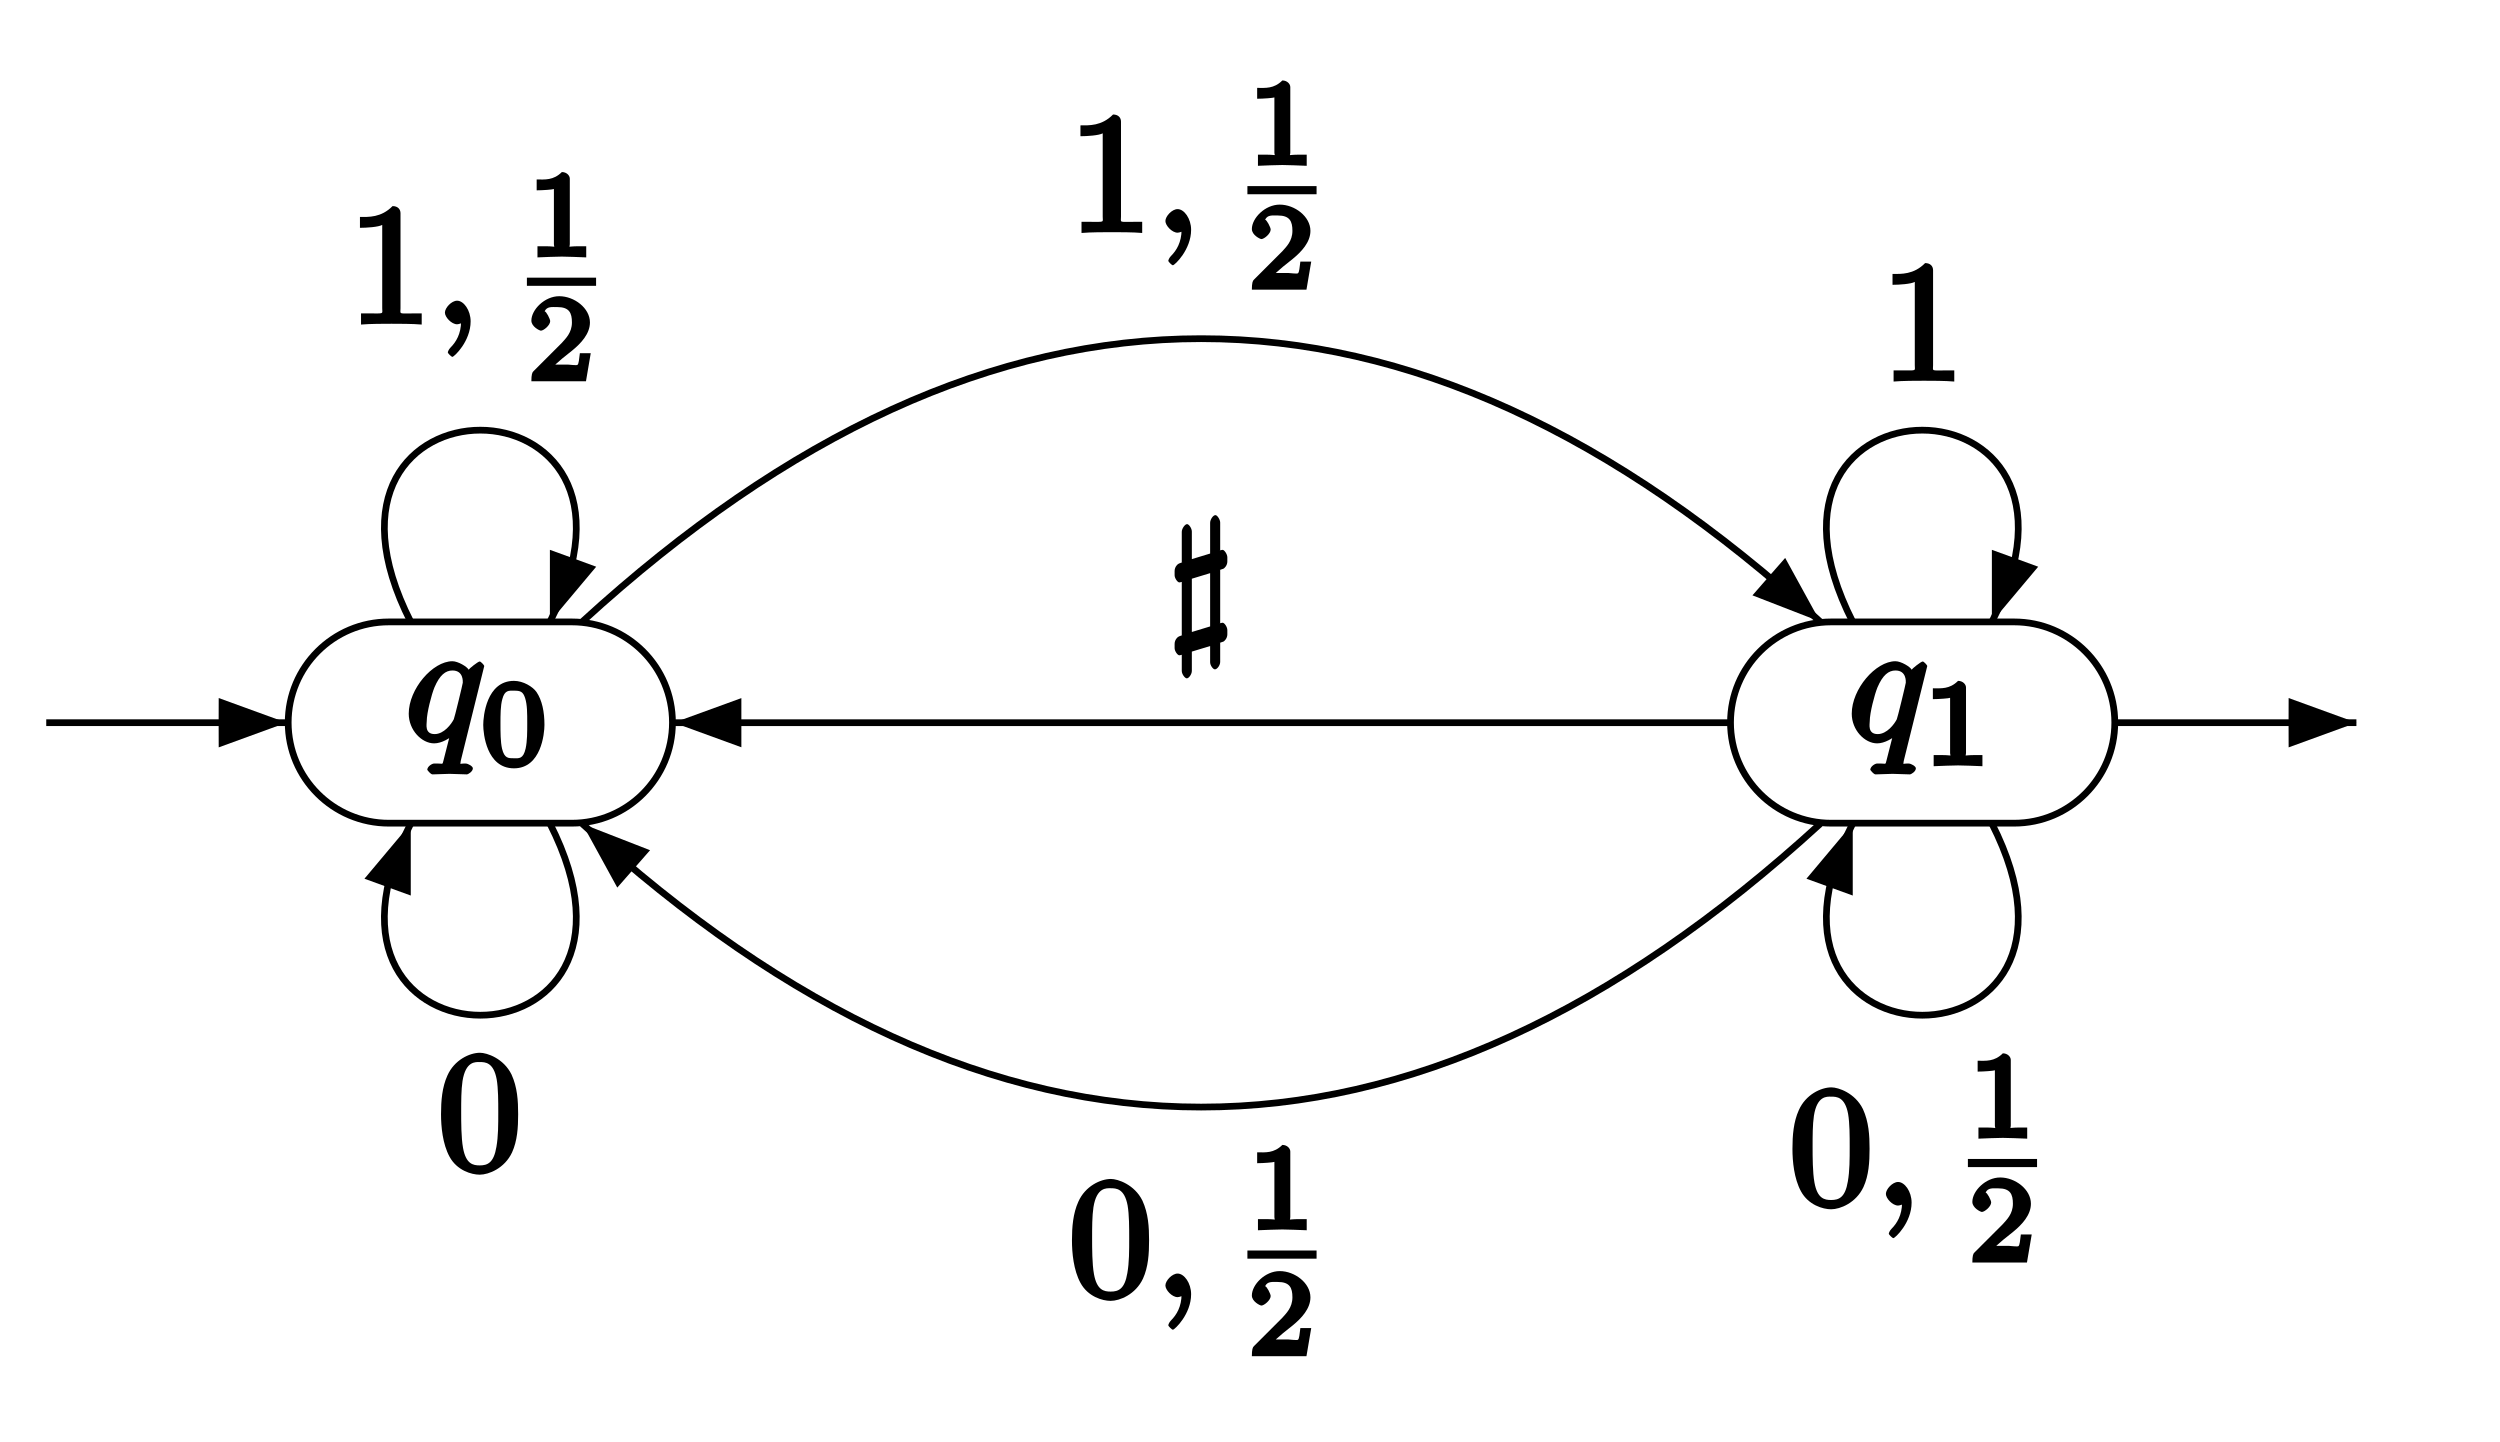 <?xml version="1.0" encoding="UTF-8"?>
<svg xmlns="http://www.w3.org/2000/svg" xmlns:xlink="http://www.w3.org/1999/xlink" width="147.4pt" height="85.04pt" viewBox="0 0 147.4 85.04" version="1.1">
<defs>
<g>
<symbol overflow="visible" id="glyph0-0">
<path style="stroke:none;" d=""/>
</symbol>
<symbol overflow="visible" id="glyph0-1">
<path style="stroke:none;" d="M 4.672 -4.453 C 4.672 -4.5 4.469 -4.719 4.406 -4.719 C 4.297 -4.719 3.766 -4.281 3.75 -4.234 C 3.672 -4.406 3.125 -4.734 2.797 -4.734 C 1.625 -4.734 0.219 -3.094 0.219 -1.641 C 0.219 -0.672 0.984 0.109 1.719 0.109 C 2.141 0.109 2.656 -0.172 3.016 -0.531 L 2.719 -0.656 C 2.625 -0.312 2.297 1.031 2.266 1.125 C 2.188 1.406 2.281 1.281 1.719 1.297 C 1.594 1.297 1.312 1.469 1.312 1.672 C 1.312 1.672 1.5 1.938 1.625 1.938 C 1.938 1.938 2.297 1.906 2.625 1.906 C 2.953 1.906 3.312 1.938 3.656 1.938 C 3.703 1.938 4 1.781 4 1.578 C 4 1.469 3.734 1.297 3.562 1.297 C 3.094 1.297 3.266 1.391 3.266 1.312 C 3.266 1.234 3.281 1.172 3.297 1.094 Z M 1.75 -0.438 C 1.141 -0.438 1.281 -1.031 1.281 -1.203 C 1.281 -1.688 1.562 -2.766 1.734 -3.188 C 2.047 -3.922 2.391 -4.188 2.797 -4.188 C 3.453 -4.188 3.406 -3.531 3.406 -3.469 C 3.406 -3.406 2.906 -1.344 2.875 -1.312 C 2.734 -1.031 2.297 -0.438 1.75 -0.438 Z M 1.75 -0.438 "/>
</symbol>
<symbol overflow="visible" id="glyph0-2">
<path style="stroke:none;" d="M 2.188 -0.172 C 2.188 -0.828 1.781 -1.391 1.391 -1.391 C 1.062 -1.391 0.672 -0.969 0.672 -0.688 C 0.672 -0.422 1.062 0 1.391 0 C 1.5 0 1.75 -0.094 1.859 -0.172 C 1.891 -0.203 1.781 -0.156 1.781 -0.156 C 1.797 -0.156 1.625 -0.312 1.625 -0.172 C 1.625 0.562 1.328 1.047 1 1.375 C 0.891 1.484 0.844 1.625 0.844 1.656 C 0.844 1.719 1.062 1.922 1.109 1.922 C 1.219 1.922 2.188 1 2.188 -0.172 Z M 2.188 -0.172 "/>
</symbol>
<symbol overflow="visible" id="glyph0-3">
<path style="stroke:none;" d="M 2.469 0.031 L 2.469 1.203 C 2.469 1.391 2.641 1.625 2.75 1.625 C 2.891 1.625 3.062 1.375 3.062 1.188 L 3.062 0.062 C 2.938 0.094 3.297 -0.031 3.234 0 C 3.312 -0.031 3.484 -0.203 3.484 -0.438 L 3.484 -0.688 C 3.484 -0.875 3.312 -1.125 3.203 -1.125 C 3.156 -1.125 2.938 -1.062 3.062 -1.109 L 3.062 -4.234 C 2.938 -4.203 3.297 -4.328 3.234 -4.297 C 3.312 -4.328 3.484 -4.5 3.484 -4.734 L 3.484 -4.984 C 3.484 -5.156 3.312 -5.422 3.203 -5.422 C 3.156 -5.422 2.938 -5.359 3.062 -5.406 L 3.062 -7.031 C 3.062 -7.203 2.891 -7.469 2.781 -7.469 C 2.641 -7.469 2.469 -7.203 2.469 -7.016 L 2.469 -5.203 L 1.391 -4.875 L 1.391 -6.5 C 1.391 -6.688 1.219 -6.938 1.109 -6.938 C 0.984 -6.938 0.797 -6.672 0.797 -6.484 L 0.797 -4.688 C 0.938 -4.719 0.562 -4.594 0.625 -4.609 C 0.562 -4.594 0.375 -4.422 0.375 -4.172 L 0.375 -3.922 C 0.375 -3.75 0.547 -3.5 0.656 -3.5 C 0.703 -3.5 0.922 -3.562 0.797 -3.516 L 0.797 -0.391 C 0.938 -0.422 0.562 -0.297 0.625 -0.312 C 0.562 -0.297 0.375 -0.125 0.375 0.125 L 0.375 0.375 C 0.375 0.547 0.547 0.797 0.656 0.797 C 0.703 0.797 0.922 0.734 0.797 0.781 L 0.797 1.719 C 0.797 1.906 0.984 2.156 1.094 2.156 C 1.219 2.156 1.391 1.906 1.391 1.719 L 1.391 0.578 L 2.469 0.25 Z M 2.469 -4.266 L 2.469 -0.906 L 1.391 -0.578 L 1.391 -3.719 L 2.469 -4.047 Z M 2.469 -4.266 "/>
</symbol>
<symbol overflow="visible" id="glyph1-0">
<path style="stroke:none;" d=""/>
</symbol>
<symbol overflow="visible" id="glyph1-1">
<path style="stroke:none;" d="M 3.781 -2.422 C 3.781 -3.188 3.641 -3.875 3.312 -4.359 C 3.094 -4.672 2.531 -5.016 1.984 -5.016 C 0.359 -5.016 0.172 -2.922 0.172 -2.422 C 0.172 -1.922 0.359 0.141 1.984 0.141 C 3.594 0.141 3.781 -1.922 3.781 -2.422 Z M 1.984 -0.453 C 1.656 -0.453 1.422 -0.438 1.281 -1.016 C 1.188 -1.422 1.188 -2 1.188 -2.516 C 1.188 -3.016 1.188 -3.547 1.297 -3.938 C 1.438 -4.484 1.688 -4.438 1.984 -4.438 C 2.359 -4.438 2.516 -4.391 2.641 -4 C 2.766 -3.609 2.766 -3.109 2.766 -2.516 C 2.766 -2 2.766 -1.469 2.672 -1.031 C 2.531 -0.391 2.266 -0.453 1.984 -0.453 Z M 1.984 -0.453 "/>
</symbol>
<symbol overflow="visible" id="glyph1-2">
<path style="stroke:none;" d="M 2.516 -4.625 C 2.516 -4.812 2.328 -5.016 2.047 -5.016 C 1.547 -4.516 1.047 -4.578 0.562 -4.578 L 0.562 -3.938 C 0.922 -3.938 1.516 -3.984 1.578 -4.016 L 1.578 -0.766 C 1.578 -0.531 1.766 -0.641 1.078 -0.641 L 0.609 -0.641 L 0.609 0.016 C 0.938 0 1.797 -0.031 2.047 -0.031 C 2.266 -0.031 3.141 0 3.484 0.016 L 3.484 -0.641 L 3.031 -0.641 C 2.328 -0.641 2.516 -0.531 2.516 -0.766 Z M 2.516 -4.625 "/>
</symbol>
<symbol overflow="visible" id="glyph1-3">
<path style="stroke:none;" d="M 3.516 -1.656 L 3.109 -1.656 C 3.062 -1.297 3.047 -1.031 2.969 -0.969 C 2.906 -0.922 2.516 -0.984 2.406 -0.984 L 1.125 -0.984 L 1.266 -0.641 C 2 -1.297 2.234 -1.484 2.656 -1.812 C 3.172 -2.234 3.703 -2.797 3.703 -3.469 C 3.703 -4.312 2.781 -5.016 1.891 -5.016 C 1.031 -5.016 0.25 -4.219 0.25 -3.578 C 0.25 -3.219 0.734 -2.984 0.812 -2.984 C 0.969 -2.984 1.359 -3.297 1.359 -3.547 C 1.359 -3.672 1.125 -4.125 1.031 -4.125 C 1.172 -4.422 1.453 -4.375 1.781 -4.375 C 2.484 -4.375 2.641 -4.031 2.641 -3.469 C 2.641 -2.859 2.266 -2.516 2.047 -2.266 L 0.375 -0.594 C 0.297 -0.531 0.25 -0.391 0.25 0 L 3.469 0 L 3.75 -1.656 Z M 3.516 -1.656 "/>
</symbol>
<symbol overflow="visible" id="glyph2-0">
<path style="stroke:none;" d=""/>
</symbol>
<symbol overflow="visible" id="glyph2-1">
<path style="stroke:none;" d="M 3.094 -6.547 C 3.094 -6.781 2.938 -6.969 2.625 -6.969 C 1.953 -6.281 1.203 -6.328 0.703 -6.328 L 0.703 -5.688 C 1.094 -5.688 1.797 -5.734 2.016 -5.859 L 2.016 -0.953 C 2.016 -0.594 2.156 -0.641 1.266 -0.641 L 0.766 -0.641 L 0.766 0.016 C 1.297 -0.031 2.156 -0.031 2.562 -0.031 C 2.953 -0.031 3.828 -0.031 4.344 0.016 L 4.344 -0.641 L 3.859 -0.641 C 2.953 -0.641 3.094 -0.578 3.094 -0.953 Z M 3.094 -6.547 "/>
</symbol>
<symbol overflow="visible" id="glyph2-2">
<path style="stroke:none;" d="M 4.75 -3.344 C 4.75 -4.141 4.703 -4.938 4.359 -5.688 C 3.891 -6.641 2.906 -6.969 2.5 -6.969 C 1.891 -6.969 0.984 -6.547 0.578 -5.625 C 0.266 -4.938 0.203 -4.141 0.203 -3.344 C 0.203 -2.609 0.297 -1.594 0.703 -0.844 C 1.141 -0.031 2 0.219 2.484 0.219 C 3.016 0.219 3.953 -0.156 4.391 -1.094 C 4.703 -1.781 4.75 -2.562 4.75 -3.344 Z M 2.484 -0.328 C 2.094 -0.328 1.672 -0.406 1.5 -1.359 C 1.391 -1.969 1.391 -2.875 1.391 -3.469 C 1.391 -4.109 1.391 -4.766 1.469 -5.297 C 1.656 -6.484 2.234 -6.422 2.484 -6.422 C 2.812 -6.422 3.297 -6.406 3.484 -5.406 C 3.578 -4.859 3.578 -4.094 3.578 -3.469 C 3.578 -2.719 3.578 -2.047 3.469 -1.422 C 3.312 -0.469 2.938 -0.328 2.484 -0.328 Z M 2.484 -0.328 "/>
</symbol>
</g>
</defs>
<g id="surface1">
<path style="fill:none;stroke-width:3.968;stroke-linecap:butt;stroke-linejoin:miter;stroke:rgb(0%,0%,0%);stroke-opacity:1;stroke-miterlimit:10;" d="M 283.203 483.72 L 337.148 483.72 C 369.922 483.72 396.484 457.158 396.484 424.384 C 396.484 391.611 369.922 365.048 337.148 365.048 L 229.258 365.048 C 196.484 365.048 169.922 391.611 169.922 424.384 C 169.922 457.158 196.484 483.72 229.258 483.72 Z M 283.203 483.72 " transform="matrix(0.1,0,0,-0.1,0,85.04)"/>
<path style="fill:none;stroke-width:3.968;stroke-linecap:butt;stroke-linejoin:miter;stroke:rgb(0%,0%,0%);stroke-opacity:1;stroke-miterlimit:10;" d="M 168.867 424.306 L 27.266 424.306 " transform="matrix(0.1,0,0,-0.1,0,85.04)"/>
<path style=" stroke:none;fill-rule:nonzero;fill:rgb(0%,0%,0%);fill-opacity:1;" d="M 16.887 42.609 L 12.895 44.066 L 12.891 42.609 L 12.895 41.156 "/>
<g style="fill:rgb(0%,0%,0%);fill-opacity:1;">
  <use xlink:href="#glyph0-1" x="23.88" y="43.72"/>
</g>
<g style="fill:rgb(0%,0%,0%);fill-opacity:1;">
  <use xlink:href="#glyph1-1" x="28.32" y="45.16"/>
</g>
<path style="fill:none;stroke-width:3.968;stroke-linecap:butt;stroke-linejoin:miter;stroke:rgb(0%,0%,0%);stroke-opacity:1;stroke-miterlimit:10;" d="M 1133.594 483.72 L 1187.539 483.72 C 1220.312 483.72 1246.875 457.158 1246.875 424.384 C 1246.875 391.611 1220.312 365.048 1187.539 365.048 L 1079.648 365.048 C 1046.875 365.048 1020.312 391.611 1020.312 424.384 C 1020.312 457.158 1046.875 483.72 1079.648 483.72 Z M 1133.594 483.72 " transform="matrix(0.1,0,0,-0.1,0,85.04)"/>
<path style="fill:none;stroke-width:3.968;stroke-linecap:butt;stroke-linejoin:miter;stroke:rgb(0%,0%,0%);stroke-opacity:1;stroke-miterlimit:10;" d="M 1247.695 424.306 L 1389.336 424.306 " transform="matrix(0.1,0,0,-0.1,0,85.04)"/>
<path style=" stroke:none;fill-rule:nonzero;fill:rgb(0%,0%,0%);fill-opacity:1;" d="M 138.934 42.609 L 134.938 44.066 L 134.934 42.609 L 134.938 41.156 "/>
<g style="fill:rgb(0%,0%,0%);fill-opacity:1;">
  <use xlink:href="#glyph0-1" x="108.96" y="43.72"/>
</g>
<g style="fill:rgb(0%,0%,0%);fill-opacity:1;">
  <use xlink:href="#glyph1-2" x="113.4" y="45.16"/>
</g>
<path style="fill:none;stroke-width:3.968;stroke-linecap:butt;stroke-linejoin:miter;stroke:rgb(0%,0%,0%);stroke-opacity:1;stroke-miterlimit:10;" d="M 343.359 483.877 C 586.484 706.337 829.844 706.337 1073.164 483.877 " transform="matrix(0.1,0,0,-0.1,0,85.04)"/>
<path style=" stroke:none;fill-rule:nonzero;fill:rgb(0%,0%,0%);fill-opacity:1;" d="M 107.316 36.652 L 103.324 35.102 L 104.289 33.996 L 105.254 32.895 "/>
<g style="fill:rgb(0%,0%,0%);fill-opacity:1;">
  <use xlink:href="#glyph2-1" x="63" y="13.72"/>
</g>
<g style="fill:rgb(0%,0%,0%);fill-opacity:1;">
  <use xlink:href="#glyph0-2" x="68.04" y="13.72"/>
</g>
<g style="fill:rgb(0%,0%,0%);fill-opacity:1;">
  <use xlink:href="#glyph1-2" x="73.56" y="9.76"/>
</g>
<path style=" stroke:none;fill-rule:nonzero;fill:rgb(0%,0%,0%);fill-opacity:1;" d="M 73.547 10.973 L 77.625 10.973 L 77.625 11.453 L 73.547 11.453 Z M 73.547 10.973 "/>
<g style="fill:rgb(0%,0%,0%);fill-opacity:1;">
  <use xlink:href="#glyph1-3" x="73.56" y="17.08"/>
</g>
<path style="fill:none;stroke-width:3.968;stroke-linecap:butt;stroke-linejoin:miter;stroke:rgb(0%,0%,0%);stroke-opacity:1;stroke-miterlimit:10;" d="M 1073.164 364.658 C 829.844 142.002 586.484 142.002 343.359 364.658 " transform="matrix(0.1,0,0,-0.1,0,85.04)"/>
<path style=" stroke:none;fill-rule:nonzero;fill:rgb(0%,0%,0%);fill-opacity:1;" d="M 34.336 48.574 L 38.328 50.129 L 37.363 51.23 L 36.395 52.332 "/>
<g style="fill:rgb(0%,0%,0%);fill-opacity:1;">
  <use xlink:href="#glyph2-2" x="63" y="76.48"/>
</g>
<g style="fill:rgb(0%,0%,0%);fill-opacity:1;">
  <use xlink:href="#glyph0-2" x="68.04" y="76.48"/>
</g>
<g style="fill:rgb(0%,0%,0%);fill-opacity:1;">
  <use xlink:href="#glyph1-2" x="73.56" y="72.52"/>
</g>
<path style=" stroke:none;fill-rule:nonzero;fill:rgb(0%,0%,0%);fill-opacity:1;" d="M 73.547 73.73 L 77.625 73.73 L 77.625 74.211 L 73.547 74.211 Z M 73.547 73.73 "/>
<g style="fill:rgb(0%,0%,0%);fill-opacity:1;">
  <use xlink:href="#glyph1-3" x="73.56" y="79.96"/>
</g>
<path style="fill:none;stroke-width:3.968;stroke-linecap:butt;stroke-linejoin:miter;stroke:rgb(0%,0%,0%);stroke-opacity:1;stroke-miterlimit:10;" d="M 1020.039 424.306 C 812.383 424.306 604.766 424.306 397.305 424.306 " transform="matrix(0.1,0,0,-0.1,0,85.04)"/>
<path style=" stroke:none;fill-rule:nonzero;fill:rgb(0%,0%,0%);fill-opacity:1;" d="M 39.73 42.609 L 43.711 41.16 L 43.711 44.059 "/>
<g style="fill:rgb(0%,0%,0%);fill-opacity:1;">
  <use xlink:href="#glyph0-3" x="68.88" y="37.84"/>
</g>
<path style="fill:none;stroke-width:3.968;stroke-linecap:butt;stroke-linejoin:miter;stroke:rgb(0%,0%,0%);stroke-opacity:1;stroke-miterlimit:10;" d="M 242.188 483.72 C 165.547 634.462 400.859 634.462 324.219 483.72 " transform="matrix(0.1,0,0,-0.1,0,85.04)"/>
<path style=" stroke:none;fill-rule:nonzero;fill:rgb(0%,0%,0%);fill-opacity:1;" d="M 32.422 36.668 L 32.422 32.418 L 33.789 32.914 L 35.152 33.414 "/>
<g style="fill:rgb(0%,0%,0%);fill-opacity:1;">
  <use xlink:href="#glyph2-1" x="20.52" y="19.12"/>
</g>
<g style="fill:rgb(0%,0%,0%);fill-opacity:1;">
  <use xlink:href="#glyph0-2" x="25.56" y="19.12"/>
</g>
<g style="fill:rgb(0%,0%,0%);fill-opacity:1;">
  <use xlink:href="#glyph1-2" x="31.08" y="15.16"/>
</g>
<path style=" stroke:none;fill-rule:nonzero;fill:rgb(0%,0%,0%);fill-opacity:1;" d="M 31.066 16.371 L 35.145 16.371 L 35.145 16.852 L 31.066 16.852 Z M 31.066 16.371 "/>
<g style="fill:rgb(0%,0%,0%);fill-opacity:1;">
  <use xlink:href="#glyph1-3" x="31.08" y="22.48"/>
</g>
<path style="fill:none;stroke-width:3.968;stroke-linecap:butt;stroke-linejoin:miter;stroke:rgb(0%,0%,0%);stroke-opacity:1;stroke-miterlimit:10;" d="M 1092.383 483.72 C 1015.742 634.462 1251.055 634.462 1174.414 483.72 " transform="matrix(0.1,0,0,-0.1,0,85.04)"/>
<path style=" stroke:none;fill-rule:nonzero;fill:rgb(0%,0%,0%);fill-opacity:1;" d="M 117.441 36.668 L 117.441 32.418 L 118.809 32.914 L 120.172 33.414 "/>
<g style="fill:rgb(0%,0%,0%);fill-opacity:1;">
  <use xlink:href="#glyph2-1" x="110.88" y="22.48"/>
</g>
<path style="fill:none;stroke-width:3.968;stroke-linecap:butt;stroke-linejoin:miter;stroke:rgb(0%,0%,0%);stroke-opacity:1;stroke-miterlimit:10;" d="M 324.219 364.853 C 400.859 214.15 165.547 214.15 242.188 364.853 " transform="matrix(0.1,0,0,-0.1,0,85.04)"/>
<path style=" stroke:none;fill-rule:nonzero;fill:rgb(0%,0%,0%);fill-opacity:1;" d="M 24.219 48.555 L 24.219 52.801 L 22.852 52.305 L 21.488 51.809 "/>
<g style="fill:rgb(0%,0%,0%);fill-opacity:1;">
  <use xlink:href="#glyph2-2" x="25.8" y="69.04"/>
</g>
<path style="fill:none;stroke-width:3.968;stroke-linecap:butt;stroke-linejoin:miter;stroke:rgb(0%,0%,0%);stroke-opacity:1;stroke-miterlimit:10;" d="M 1174.414 364.853 C 1251.055 214.15 1015.742 214.15 1092.383 364.853 " transform="matrix(0.1,0,0,-0.1,0,85.04)"/>
<path style=" stroke:none;fill-rule:nonzero;fill:rgb(0%,0%,0%);fill-opacity:1;" d="M 109.238 48.555 L 109.238 52.801 L 107.871 52.305 L 106.508 51.809 "/>
<g style="fill:rgb(0%,0%,0%);fill-opacity:1;">
  <use xlink:href="#glyph2-2" x="105.48" y="71.08"/>
</g>
<g style="fill:rgb(0%,0%,0%);fill-opacity:1;">
  <use xlink:href="#glyph0-2" x="110.52" y="71.08"/>
</g>
<g style="fill:rgb(0%,0%,0%);fill-opacity:1;">
  <use xlink:href="#glyph1-2" x="116.04" y="67.12"/>
</g>
<path style=" stroke:none;fill-rule:nonzero;fill:rgb(0%,0%,0%);fill-opacity:1;" d="M 116.027 68.332 L 120.105 68.332 L 120.105 68.812 L 116.027 68.812 Z M 116.027 68.332 "/>
<g style="fill:rgb(0%,0%,0%);fill-opacity:1;">
  <use xlink:href="#glyph1-3" x="116.04" y="74.44"/>
</g>
</g>
</svg>
